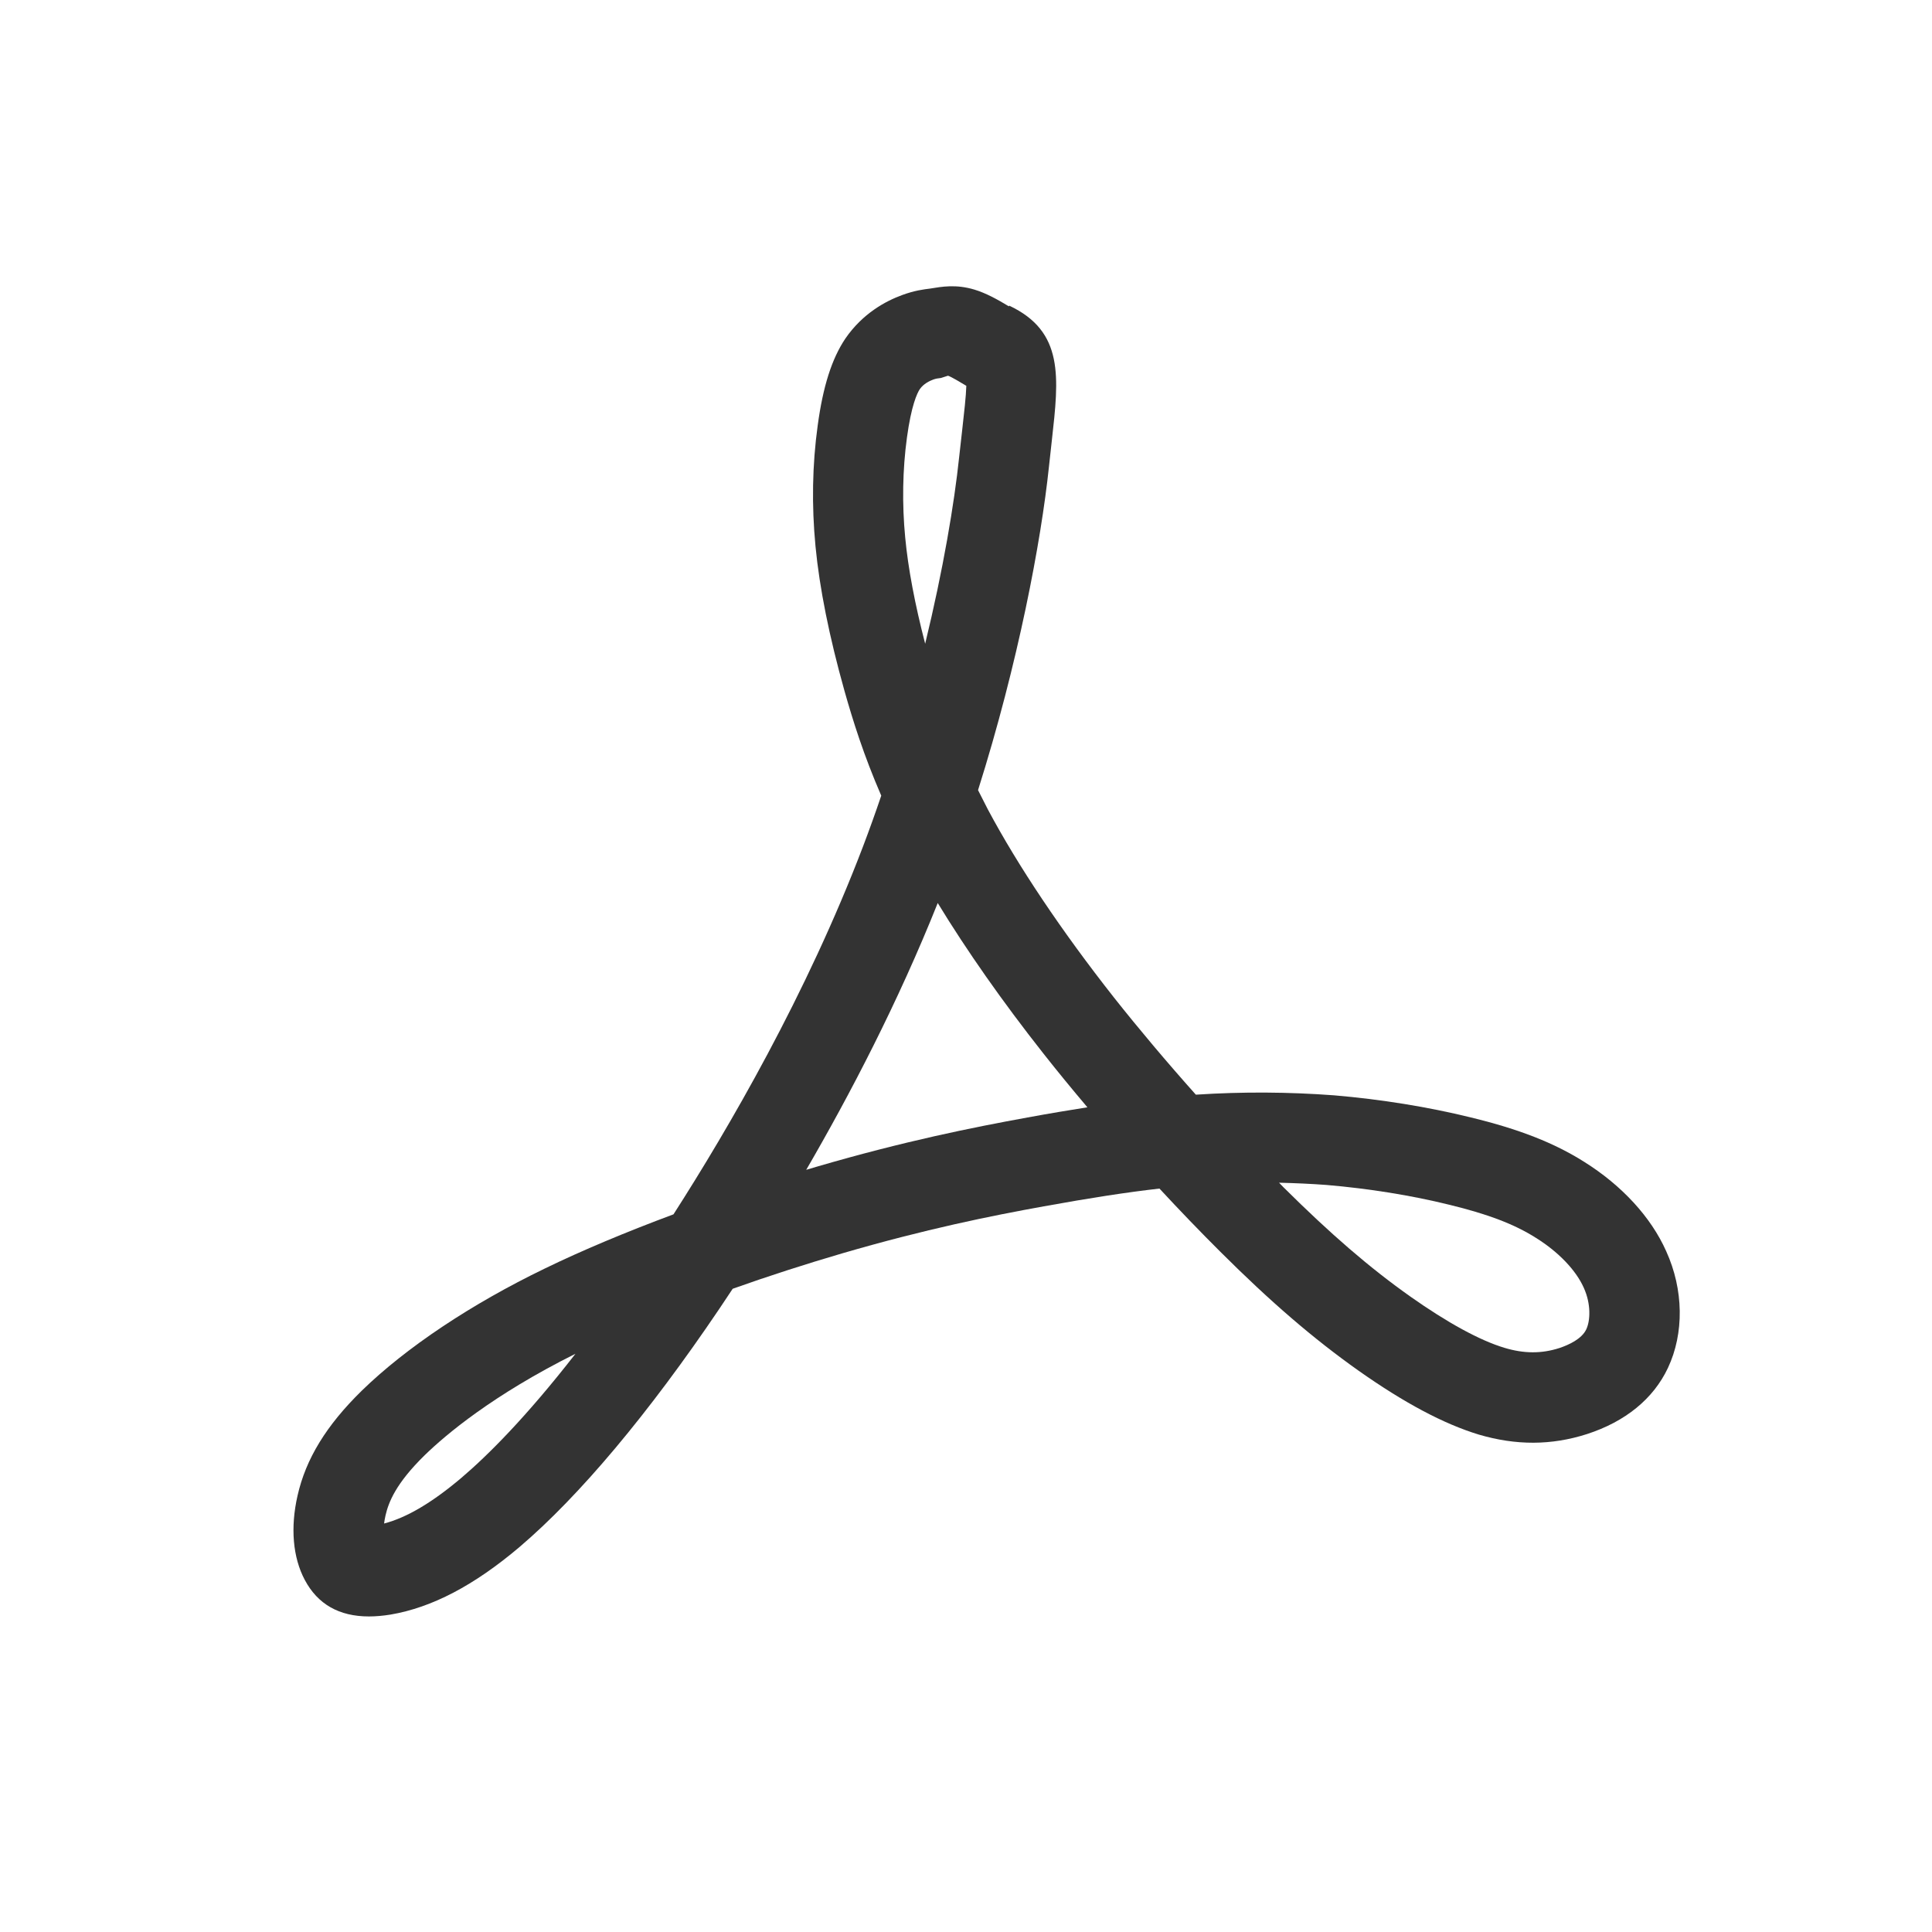 <?xml version="1.0" encoding="utf-8"?>
<!-- Generator: Adobe Illustrator 16.0.4, SVG Export Plug-In . SVG Version: 6.00 Build 0)  -->
<!DOCTYPE svg PUBLIC "-//W3C//DTD SVG 1.1//EN" "http://www.w3.org/Graphics/SVG/1.1/DTD/svg11.dtd">
<svg version="1.1" xmlns="http://www.w3.org/2000/svg" xmlns:xlink="http://www.w3.org/1999/xlink" x="0px" y="0px" width="30px"
	 height="30px" viewBox="0 0 30 30" enable-background="new 0 0 30 30" xml:space="preserve">
<rect x="0" y="0" width="30" height="30" fill="#333333" stroke="none"/>
<g id="Layer_2">
</g>
<g id="Layer_1">
	<g>
		<path fill="#FFFFFF" d="M14.366,9.996c0.28-1.152,0.452-2.177,0.528-2.901l0.047-0.419c0.029-0.26,0.06-0.528,0.064-0.685
			c-0.092-0.055-0.229-0.138-0.284-0.157c-0.009,0.001-0.101,0.034-0.109,0.035c-0.058,0.007-0.08,0.01-0.124,0.026
			c-0.053,0.02-0.146,0.063-0.205,0.147c-0.043,0.064-0.133,0.258-0.2,0.752c-0.068,0.496-0.077,1.033-0.027,1.553
			C14.101,8.823,14.205,9.376,14.366,9.996z"/>
		<path fill="#FFFFFF" d="M15.956,17.352c0.337-0.062,0.644-0.113,0.929-0.158c-0.24-0.284-0.471-0.565-0.687-0.84
			c-0.63-0.799-1.186-1.592-1.637-2.332c-0.616,1.542-1.362,2.973-2.042,4.143c0.056-0.017,0.112-0.033,0.168-0.05
			C14.041,17.72,15.099,17.508,15.956,17.352z"/>
		<path fill="#FFFFFF" d="M21.9,20.133c0.574,0.405,1.08,0.682,1.461,0.796c0.303,0.091,0.574,0.093,0.854,0.003
			c0.146-0.049,0.347-0.141,0.417-0.291c0.062-0.132,0.076-0.39-0.038-0.642c-0.122-0.276-0.395-0.56-0.745-0.778
			c-0.334-0.212-0.748-0.369-1.346-0.514c-0.591-0.146-1.248-0.251-1.904-0.307c-0.242-0.018-0.49-0.029-0.738-0.035
			c0.022,0.023,0.048,0.048,0.07,0.072C20.661,19.162,21.268,19.686,21.9,20.133z"/>
		<path fill="#FFFFFF" d="M8.936,21.021c-1.285,0.641-2.015,1.258-2.34,1.574c-0.453,0.443-0.563,0.734-0.61,0.938
			c-0.01,0.047-0.018,0.088-0.022,0.124c0.353-0.092,0.746-0.325,1.199-0.708C7.569,22.604,8.166,22.011,8.936,21.021z"/>
		<path fill="#FFFFFF" d="M0,0v30v0.018h30.018V30V0H0z M4.62,23.225c0.129-0.572,0.446-1.09,0.997-1.63
			c0.688-0.67,1.699-1.345,2.846-1.899c0.574-0.279,1.257-0.565,1.995-0.84c0.853-1.33,2.069-3.417,2.944-5.715
			c0.099-0.261,0.193-0.523,0.282-0.786c-0.272-0.627-0.44-1.164-0.571-1.627c-0.237-0.844-0.388-1.599-0.45-2.245
			c-0.061-0.636-0.05-1.267,0.034-1.875c0.082-0.606,0.218-1.035,0.429-1.35c0.27-0.393,0.628-0.583,0.881-0.676
			c0.195-0.072,0.339-0.089,0.435-0.101c0.185-0.03,0.403-0.07,0.689,0.016c0.175,0.053,0.349,0.147,0.535,0.26l0.005-0.011
			c0.854,0.402,0.772,1.111,0.662,2.092l-0.045,0.409c-0.122,1.161-0.478,3.05-1.101,5.022c0.048,0.097,0.099,0.197,0.152,0.299
			c0.468,0.878,1.146,1.89,1.959,2.922c0.379,0.479,0.816,0.998,1.271,1.508c0.729-0.048,1.447-0.042,2.145,0.01
			c0.732,0.062,1.465,0.181,2.123,0.343c0.751,0.182,1.294,0.395,1.759,0.688c0.587,0.367,1.042,0.861,1.277,1.391
			c0.271,0.596,0.28,1.273,0.026,1.812c-0.225,0.477-0.658,0.832-1.256,1.026c-0.555,0.178-1.102,0.178-1.681,0.008
			c-0.544-0.166-1.153-0.489-1.869-0.994c-0.7-0.496-1.362-1.065-2.147-1.848c-0.312-0.311-0.629-0.64-0.942-0.978
			c-0.512,0.058-1.078,0.146-1.796,0.276c-0.822,0.148-1.836,0.353-3.127,0.729c-0.579,0.17-1.155,0.355-1.704,0.551
			c-0.073,0.11-0.143,0.215-0.208,0.312c-1.099,1.627-2.171,2.905-3.1,3.696c-0.709,0.601-1.364,0.942-2.004,1.051
			c-0.118,0.019-0.231,0.029-0.336,0.029c-0.462,0-0.796-0.189-0.997-0.568C4.547,24.184,4.507,23.721,4.62,23.225z"/>
	</g>
</g>
</svg>
